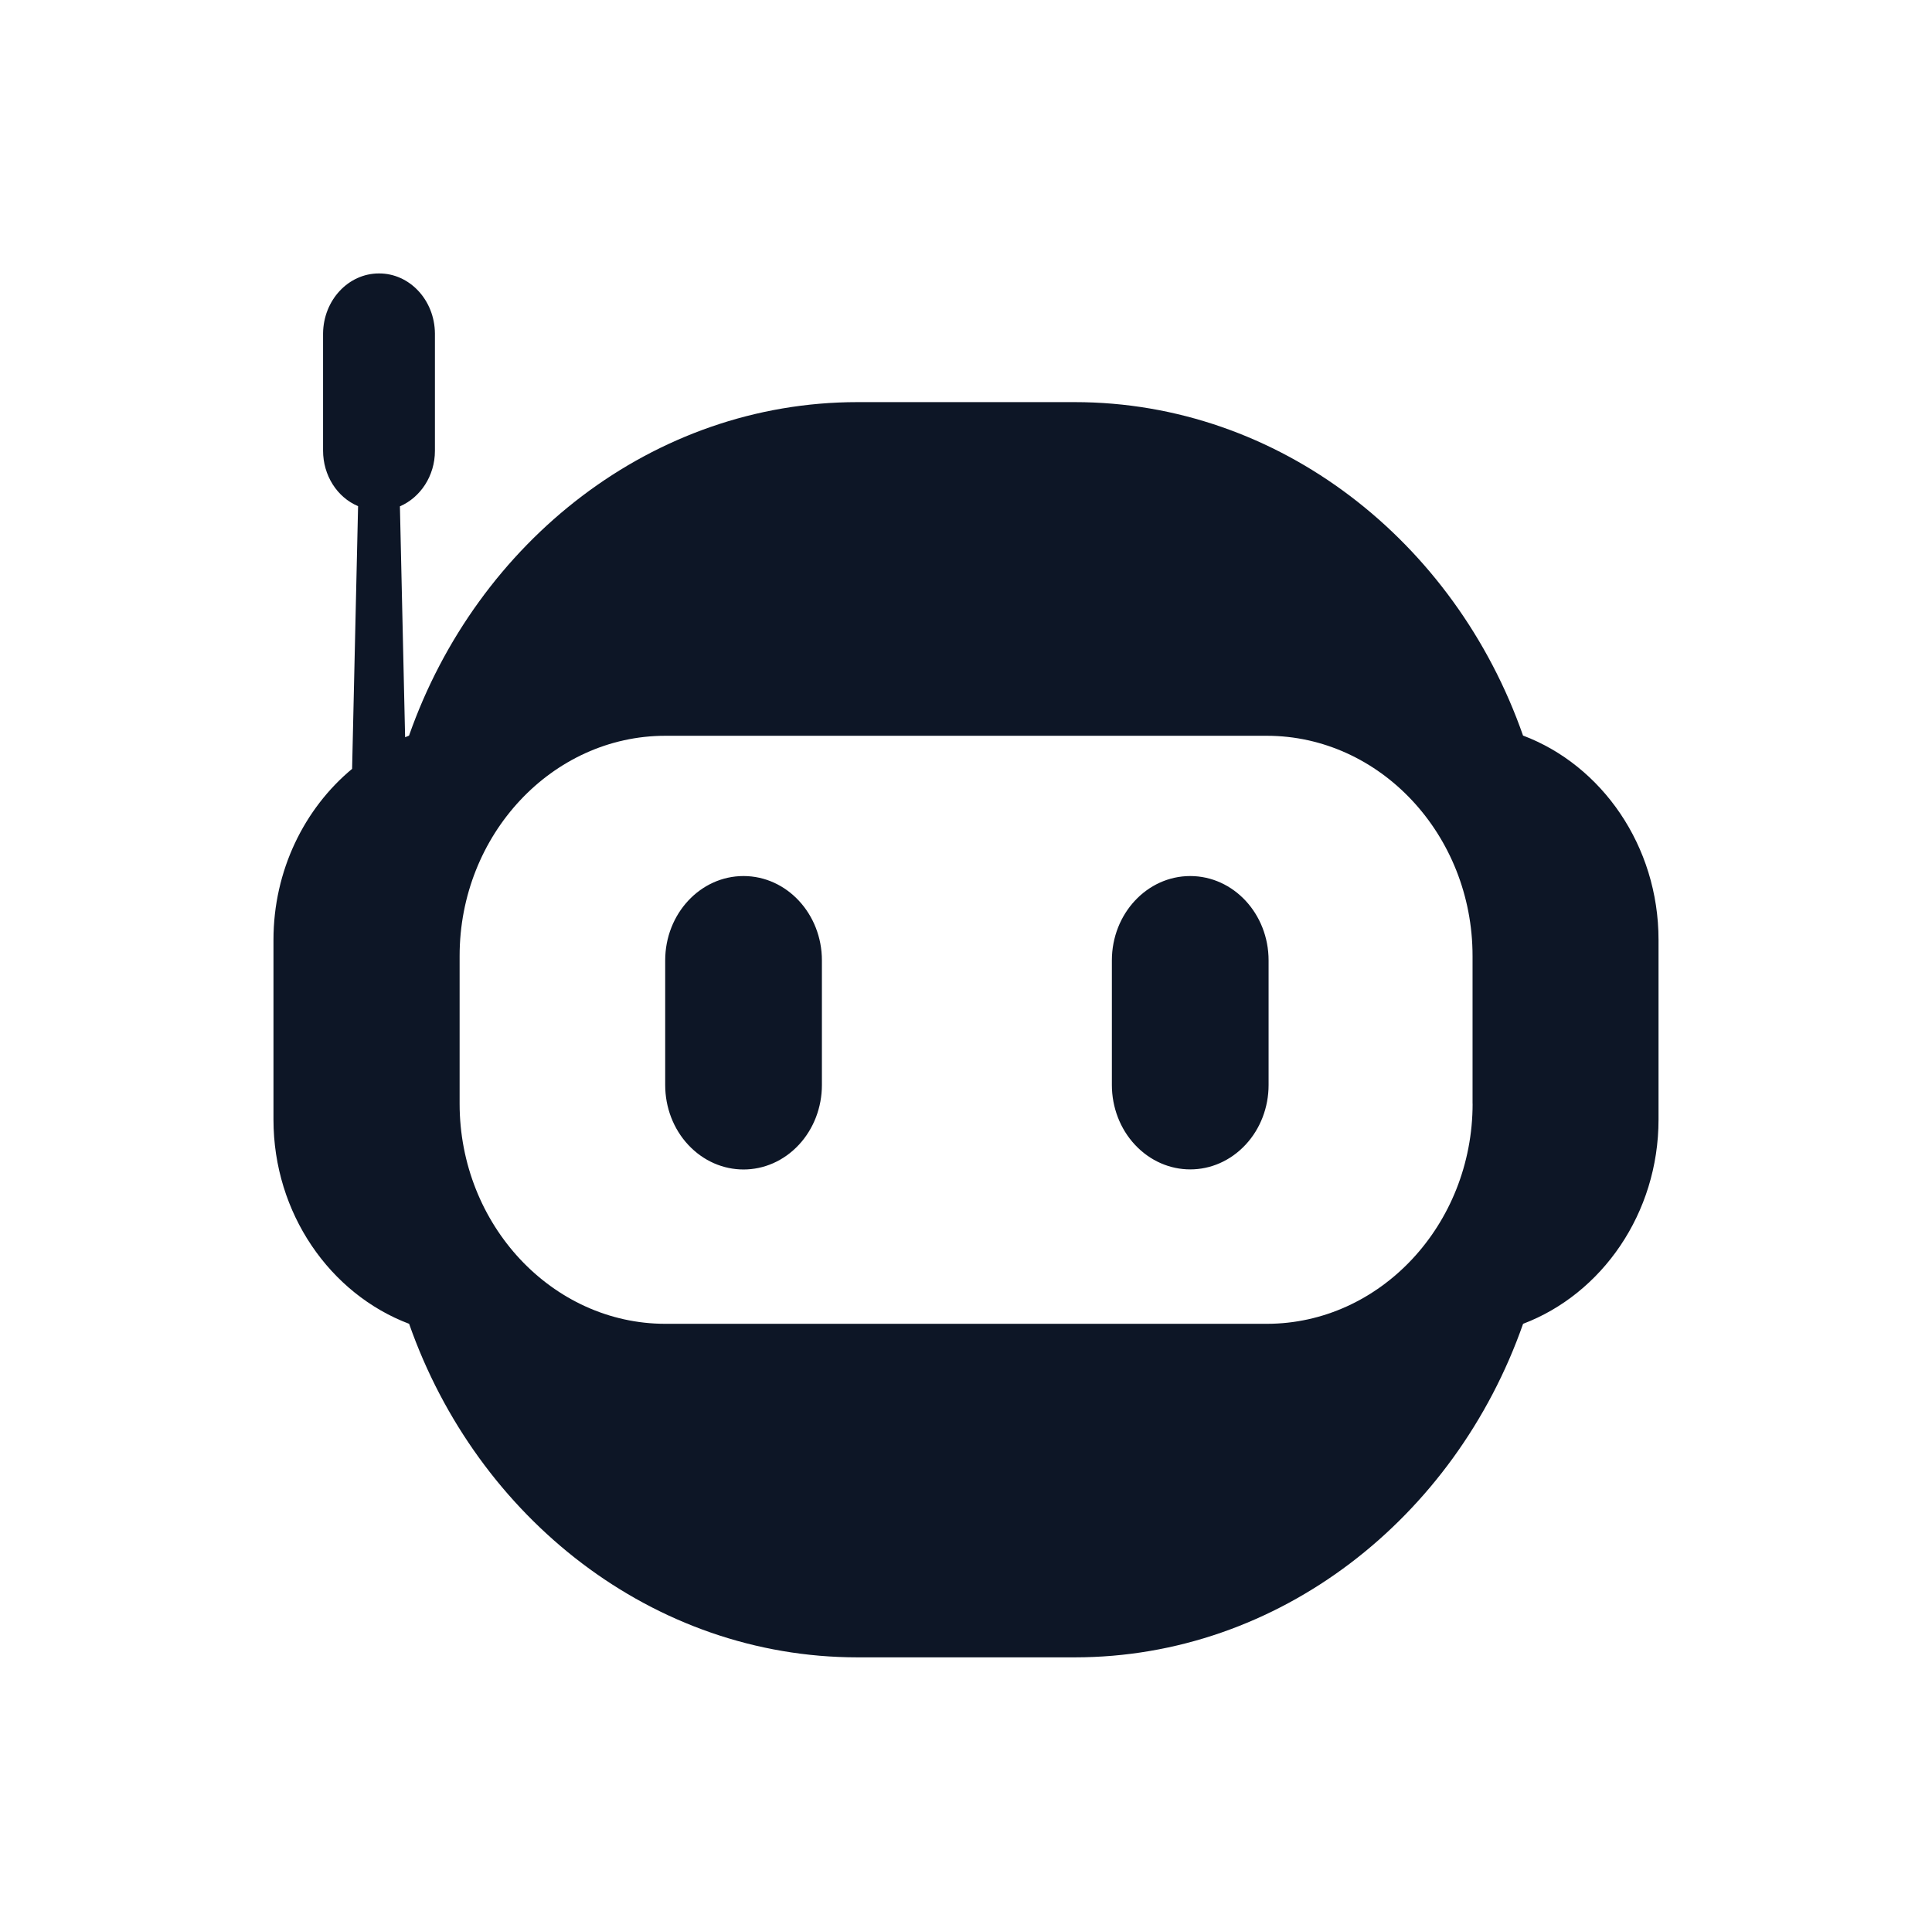 <svg width="1964" height="1963" xmlns="http://www.w3.org/2000/svg" xmlns:xlink="http://www.w3.org/1999/xlink" xml:space="preserve" overflow="hidden"><g transform="translate(-1218 -256)"><path d="M2766.32 1003.86C2846.26 1034.04 2904 1115.93 2904 1211.52L2904 1394.18C2904 1489.71 2846.26 1571.6 2766.32 1601.9 2697.06 1799.44 2518.39 1941 2310.43 1941L2089.8 1941C1881.72 1941 1703.06 1799.38 1633.9 1601.9 1553.74 1571.66 1496 1489.71 1496 1394.25L1496 1211.58C1496 1140.99 1527.45 1077.92 1575.94 1037.68L1582.01 770.599C1560.57 761.597 1546.42 739.185 1546.42 714.195L1546.42 594.909C1546.82 561.141 1572.12 533.998 1603.19 534.001 1634.35 533.829 1659.79 561.04 1660.13 594.909L1660.13 714.38C1660.13 739.805 1645.37 761.774 1624.54 770.784L1629.82 1005.53C1631.12 1004.93 1632.44 1004.39 1633.79 1003.93 1703.06 806.452 1881.72 664.827 2089.74 664.827L2310.37 664.827C2518.56 664.827 2697.23 806.391 2766.27 1003.86ZM2714.94 1378.08 2714.94 1227.87C2714.94 1104.7 2620.81 1004.05 2505.67 1004.05L1894.44 1004.05C1779.3 1004.05 1685.23 1104.7 1685.23 1227.87L1685.23 1378.08C1685.23 1501.19 1779.36 1601.9 1894.44 1601.9L2505.73 1601.9C2620.87 1601.9 2715 1501.31 2715 1378.08L2714.94 1378.08ZM1973.81 1146.66C2017.81 1146.66 2053.52 1185.11 2053.52 1232.44L2053.52 1359.13C2053.52 1381.9 2045.12 1403.69 2030.19 1419.79 1998.99 1453.4 1948.69 1453.4 1917.49 1419.79 1902.59 1403.77 1894.21 1381.92 1894.21 1359.13L1894.21 1232.44C1894.21 1185.11 1929.87 1146.66 1973.81 1146.66ZM2427.89 1146.66C2471.95 1146.66 2507.6 1185.11 2507.6 1232.44L2507.6 1359.13C2507.6 1381.9 2499.2 1403.69 2484.27 1419.73 2453.07 1453.3 2402.82 1453.3 2371.63 1419.73 2356.72 1403.73 2348.32 1381.91 2348.29 1359.13L2348.29 1232.44C2348.29 1185.11 2383.95 1146.66 2427.95 1146.66L2427.89 1146.66Z" fill="#0D1626" fill-rule="evenodd"/></g></svg>